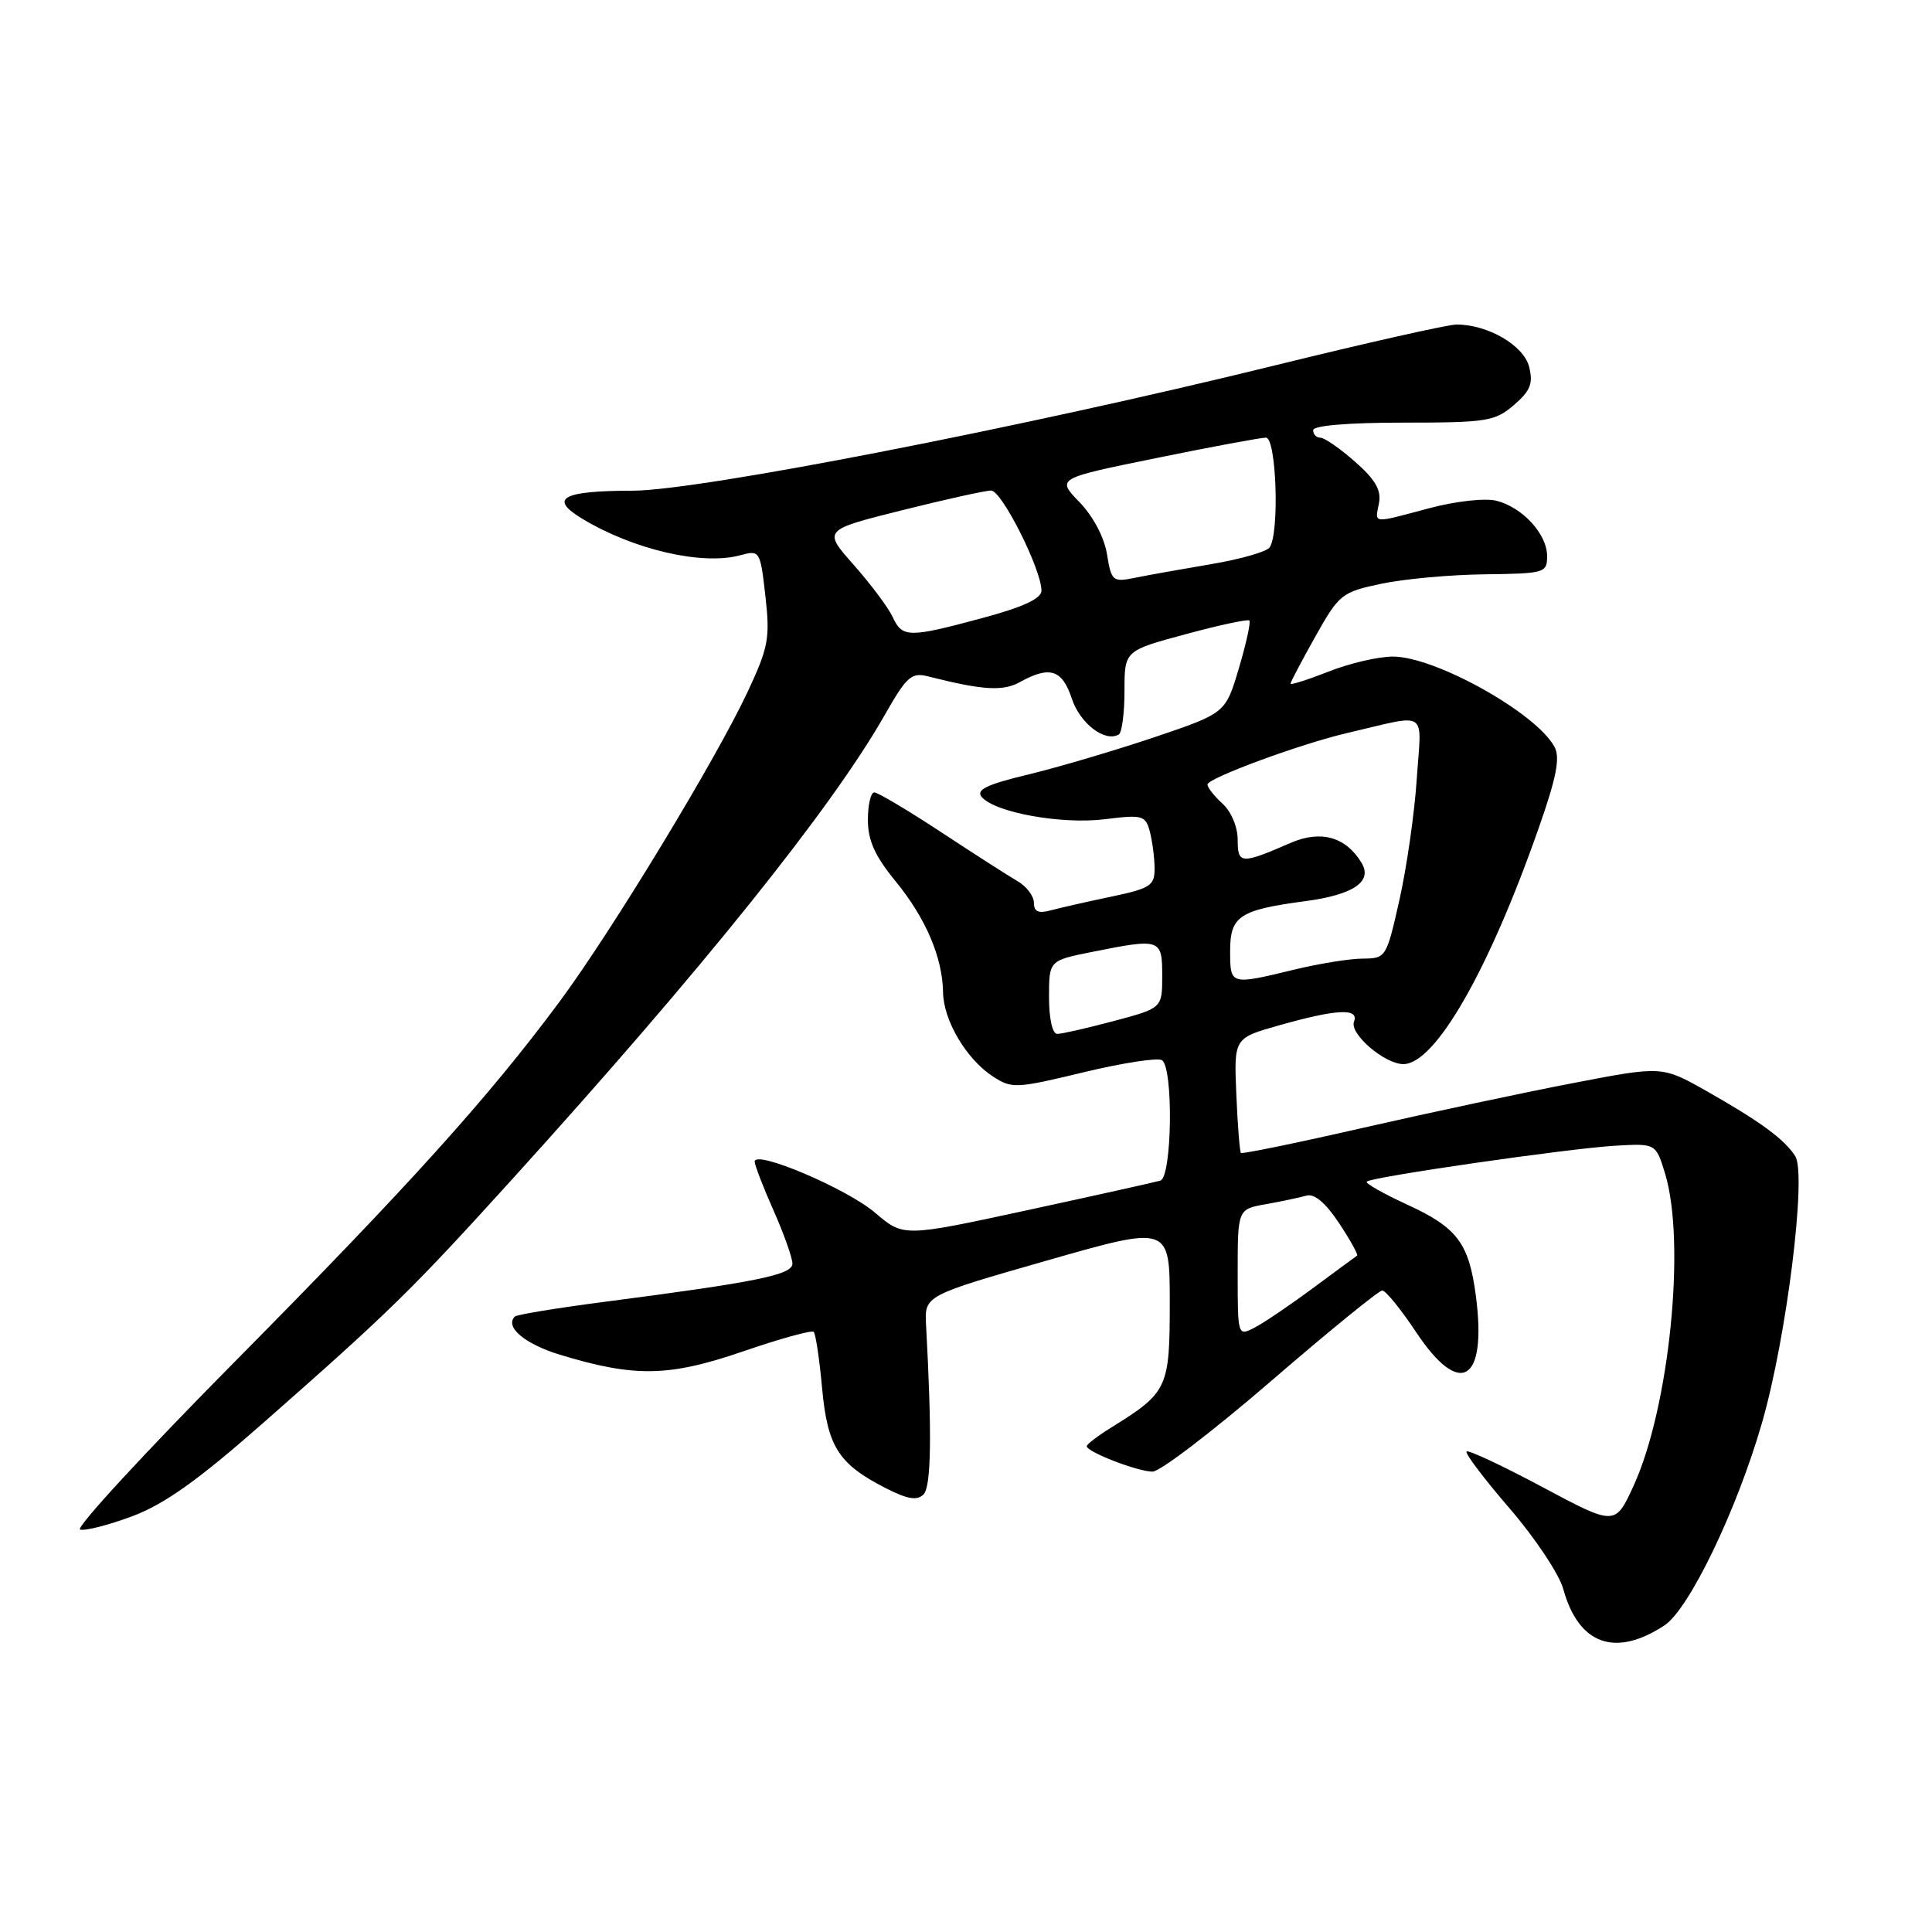<?xml version="1.0" encoding="UTF-8" standalone="no"?>
<!DOCTYPE svg PUBLIC "-//W3C//DTD SVG 1.1//EN" "http://www.w3.org/Graphics/SVG/1.1/DTD/svg11.dtd" >
<svg xmlns="http://www.w3.org/2000/svg" xmlns:xlink="http://www.w3.org/1999/xlink" version="1.1" viewBox="0 0 256 256">
 <g >
 <path fill="currentColor"
d=" M 220.54 215.38 C 223.81 213.24 230.15 200.08 233.48 188.51 C 236.73 177.24 239.42 155.64 237.88 153.20 C 236.47 150.97 233.21 148.58 226.07 144.54 C 220.23 141.24 220.23 141.24 208.36 143.53 C 201.84 144.78 189.35 147.45 180.62 149.44 C 171.88 151.44 164.60 152.93 164.43 152.77 C 164.27 152.60 163.99 149.11 163.82 145.01 C 163.50 137.55 163.50 137.55 169.50 135.86 C 177.14 133.70 180.11 133.55 179.41 135.38 C 178.79 136.98 183.47 141.00 185.95 141.00 C 190.17 141.00 197.27 128.62 203.90 109.68 C 206.24 103.02 206.75 100.40 205.98 98.97 C 203.59 94.49 190.19 87.00 184.57 87.00 C 182.65 87.00 178.81 87.89 176.04 88.99 C 173.27 90.08 171.00 90.80 171.00 90.59 C 171.00 90.38 172.48 87.58 174.28 84.36 C 177.44 78.73 177.78 78.46 183.03 77.35 C 186.04 76.71 192.21 76.15 196.75 76.10 C 204.68 76.00 205.00 75.91 205.00 73.69 C 205.00 70.77 201.75 67.23 198.28 66.35 C 196.77 65.98 192.91 66.40 189.39 67.34 C 181.69 69.39 182.19 69.44 182.72 66.68 C 183.05 64.95 182.24 63.54 179.55 61.18 C 177.56 59.43 175.50 58.00 174.97 58.00 C 174.43 58.00 174.00 57.55 174.00 57.00 C 174.00 56.39 178.65 56.00 185.94 56.00 C 197.01 56.00 198.09 55.83 200.60 53.67 C 202.79 51.79 203.17 50.82 202.62 48.61 C 201.91 45.77 197.15 43.00 193.00 43.00 C 191.87 43.00 180.94 45.46 168.72 48.47 C 135.57 56.62 92.63 65.00 83.85 65.02 C 74.46 65.03 72.67 66.03 77.16 68.74 C 83.98 72.85 93.07 74.95 98.11 73.57 C 100.68 72.87 100.74 72.97 101.42 79.00 C 102.05 84.56 101.82 85.78 99.08 91.64 C 94.86 100.66 81.05 123.41 74.14 132.73 C 64.75 145.40 54.08 157.22 31.16 180.38 C 19.25 192.41 10.00 202.44 10.61 202.67 C 11.22 202.89 14.32 202.10 17.50 200.92 C 21.81 199.30 26.20 196.18 34.88 188.54 C 51.61 173.83 54.52 170.98 67.89 156.23 C 92.99 128.54 110.21 107.09 117.22 94.76 C 120.15 89.61 120.77 89.06 123.00 89.63 C 130.22 91.46 132.89 91.63 135.14 90.38 C 139.09 88.19 140.75 88.71 142.02 92.57 C 143.11 95.87 146.42 98.40 148.25 97.32 C 148.66 97.08 149.00 94.48 149.00 91.55 C 149.00 86.22 149.00 86.22 157.09 84.04 C 161.54 82.83 165.35 82.02 165.55 82.22 C 165.75 82.42 165.13 85.27 164.16 88.54 C 162.39 94.50 162.39 94.50 152.95 97.69 C 147.75 99.44 140.25 101.66 136.27 102.62 C 130.77 103.94 129.29 104.65 130.07 105.59 C 131.79 107.66 140.67 109.27 146.41 108.55 C 151.39 107.93 151.78 108.04 152.36 110.19 C 152.69 111.46 152.98 113.65 152.99 115.05 C 153.00 117.35 152.44 117.72 147.25 118.81 C 144.09 119.47 140.49 120.29 139.25 120.62 C 137.60 121.07 137.00 120.81 137.00 119.63 C 137.00 118.74 136.02 117.45 134.83 116.76 C 133.64 116.07 129.07 113.14 124.68 110.25 C 120.29 107.36 116.31 105.00 115.85 105.00 C 115.38 105.00 115.00 106.64 115.00 108.65 C 115.00 111.36 115.93 113.43 118.65 116.75 C 122.66 121.64 124.89 126.85 124.96 131.50 C 125.02 135.22 128.04 140.33 131.54 142.62 C 134.07 144.27 134.59 144.25 143.55 142.09 C 148.70 140.85 153.39 140.12 153.96 140.48 C 155.50 141.43 155.31 155.97 153.75 156.44 C 153.06 156.64 145.12 158.41 136.11 160.36 C 119.71 163.91 119.71 163.91 115.95 160.69 C 112.22 157.50 100.00 152.31 100.00 153.92 C 100.00 154.38 101.12 157.29 102.50 160.40 C 103.88 163.51 105.00 166.68 105.00 167.44 C 105.00 168.92 100.29 169.88 80.09 172.50 C 73.81 173.32 68.47 174.19 68.22 174.45 C 66.85 175.82 69.52 178.08 74.20 179.51 C 84.10 182.52 88.62 182.44 98.42 179.08 C 103.33 177.39 107.56 176.22 107.82 176.48 C 108.08 176.74 108.58 180.09 108.93 183.91 C 109.64 191.70 111.10 193.99 117.37 197.19 C 120.26 198.66 121.52 198.87 122.37 198.02 C 123.39 196.99 123.50 190.15 122.71 175.59 C 122.50 171.67 122.50 171.67 138.75 167.02 C 155.00 162.37 155.00 162.37 155.00 172.65 C 155.00 183.94 154.73 184.51 147.25 189.15 C 145.46 190.26 144.00 191.37 144.00 191.63 C 144.00 192.39 150.77 195.00 152.72 195.00 C 153.71 195.00 160.77 189.60 168.42 183.00 C 176.07 176.40 182.70 171.00 183.15 171.00 C 183.61 171.00 185.62 173.47 187.63 176.50 C 193.48 185.31 197.06 183.14 195.56 171.70 C 194.64 164.70 193.08 162.64 186.38 159.58 C 183.26 158.14 180.88 156.79 181.10 156.57 C 181.72 155.95 207.81 152.18 213.96 151.82 C 219.41 151.50 219.41 151.50 220.63 155.50 C 223.41 164.63 221.21 186.47 216.47 196.85 C 214.02 202.19 214.02 202.19 204.39 197.05 C 199.10 194.22 194.57 192.10 194.33 192.33 C 194.09 192.57 196.66 195.96 200.03 199.87 C 203.40 203.78 206.60 208.58 207.14 210.55 C 209.18 217.92 214.00 219.66 220.54 215.38 Z  M 164.00 168.65 C 164.00 160.22 164.00 160.22 167.75 159.56 C 169.81 159.19 172.22 158.68 173.10 158.43 C 174.16 158.12 175.64 159.37 177.43 162.07 C 178.93 164.33 180.00 166.27 179.82 166.38 C 179.65 166.49 177.03 168.42 174.00 170.66 C 170.97 172.91 167.49 175.27 166.25 175.91 C 164.00 177.07 164.00 177.06 164.00 168.65 Z  M 139.00 132.14 C 139.00 127.28 139.00 127.28 144.67 126.14 C 153.79 124.31 154.00 124.38 154.00 129.29 C 154.00 133.58 154.00 133.58 147.59 135.29 C 144.06 136.23 140.68 137.00 140.09 137.00 C 139.45 137.00 139.00 134.97 139.00 132.14 Z  M 163.00 125.98 C 163.00 121.39 164.24 120.57 172.94 119.41 C 179.36 118.56 181.92 116.81 180.40 114.31 C 178.33 110.89 175.02 109.96 171.06 111.67 C 164.43 114.55 164.00 114.52 164.00 111.27 C 164.00 109.58 163.14 107.53 162.00 106.50 C 160.90 105.50 160.00 104.36 160.00 103.95 C 160.00 103.11 172.33 98.57 178.50 97.13 C 189.46 94.58 188.36 93.85 187.73 103.19 C 187.43 107.76 186.39 114.99 185.43 119.25 C 183.72 126.87 183.64 127.00 180.60 127.02 C 178.89 127.02 174.80 127.68 171.50 128.48 C 162.98 130.54 163.00 130.55 163.00 125.98 Z  M 118.28 81.75 C 117.71 80.51 115.39 77.42 113.14 74.87 C 109.04 70.24 109.04 70.24 119.49 67.62 C 125.24 66.18 130.57 65.00 131.33 65.00 C 132.74 65.00 138.00 75.46 138.00 78.27 C 138.00 79.31 135.57 80.44 130.18 81.89 C 120.40 84.53 119.56 84.52 118.28 81.75 Z  M 146.68 73.43 C 146.32 71.19 144.84 68.40 143.03 66.53 C 139.99 63.39 139.99 63.39 153.25 60.69 C 160.54 59.20 167.06 57.99 167.75 57.99 C 169.13 58.00 169.56 70.67 168.23 72.54 C 167.83 73.11 164.35 74.10 160.50 74.75 C 156.65 75.40 152.10 76.21 150.40 76.56 C 147.43 77.16 147.27 77.02 146.68 73.43 Z "/>
</g>
</svg>